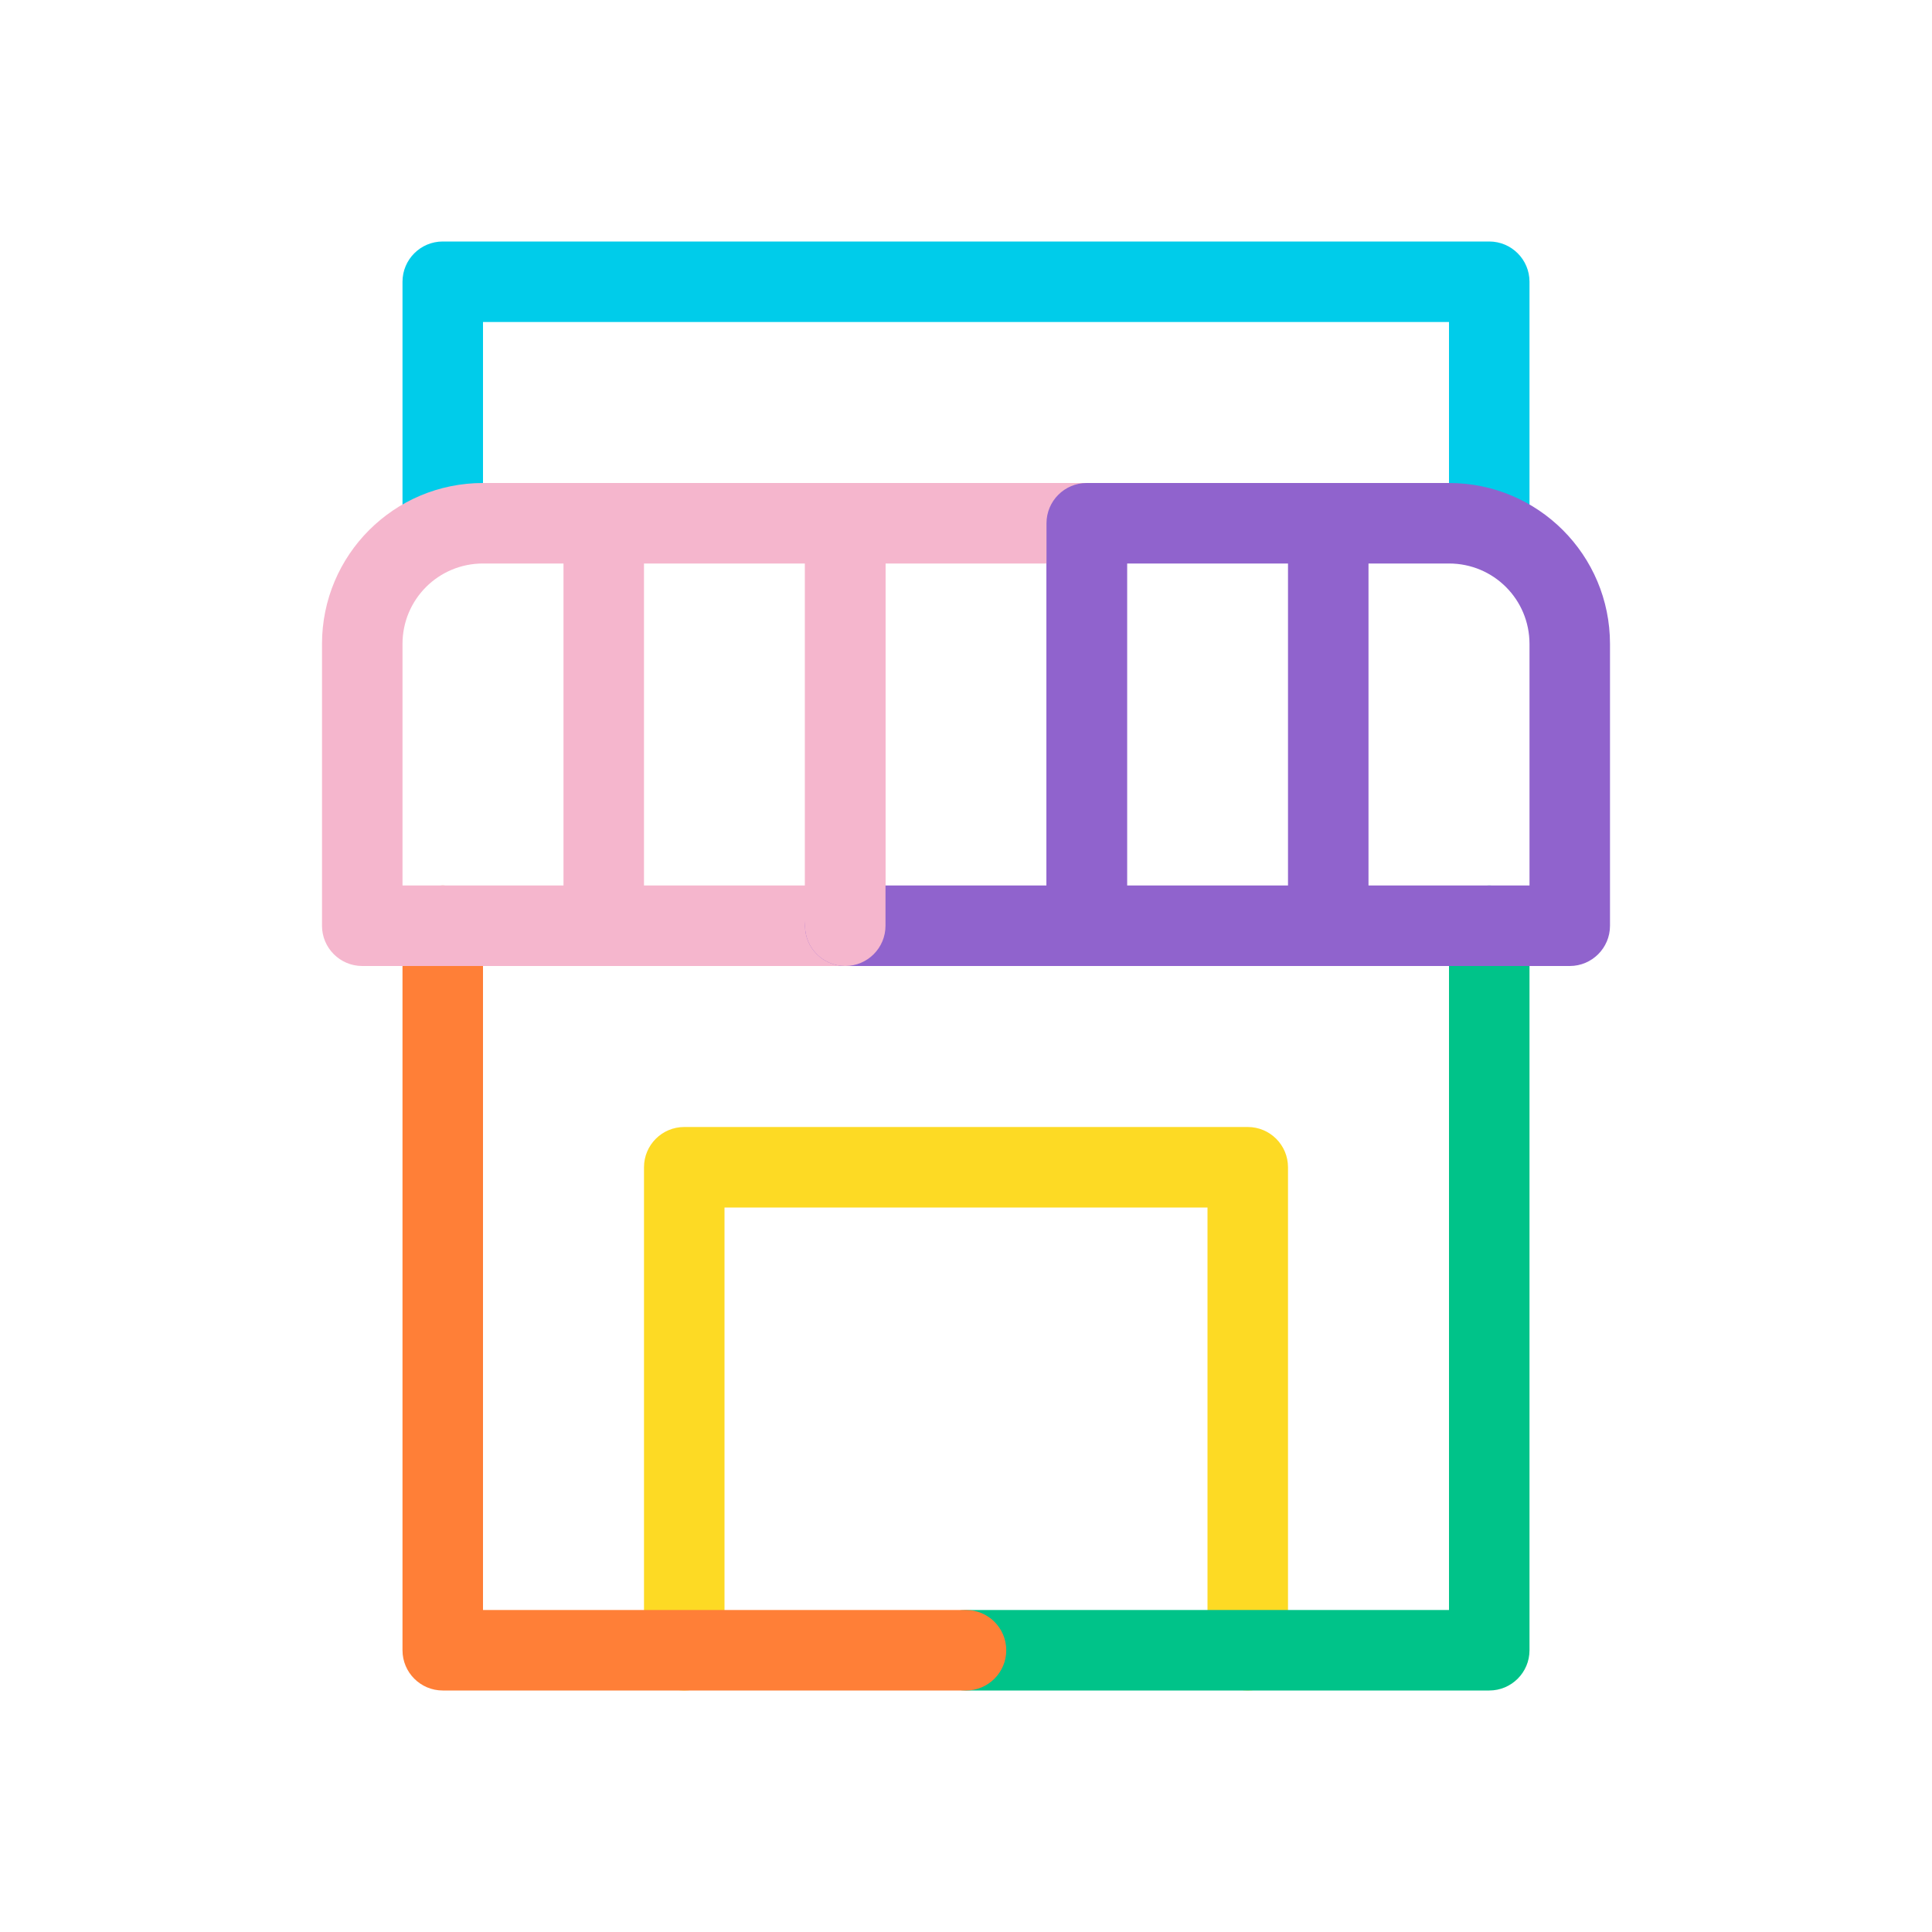 <svg width="48" height="48" viewBox="0 0 48 48" fill="none" xmlns="http://www.w3.org/2000/svg">
<path fill-rule="evenodd" clip-rule="evenodd" d="M10 7C10 6.448 10.448 6 11 6H37C37.552 6 38 6.448 38 7V13C38 13.552 37.552 14 37 14C36.448 14 36 13.552 36 13V8H12V13C12 13.552 11.552 14 11 14C10.448 14 10 13.552 10 13V7Z" fill="#00CCEA"/>
<path fill-rule="evenodd" clip-rule="evenodd" d="M16 29C16 28.448 16.448 28 17 28H31C31.552 28 32 28.448 32 29V41C32 41.552 31.552 42 31 42C30.448 42 30 41.552 30 41V30H18V41C18 41.552 17.552 42 17 42C16.448 42 16 41.552 16 41V29Z" fill="#FDDA24"/>
<path fill-rule="evenodd" clip-rule="evenodd" d="M37 22C37.552 22 38 22.448 38 23V41C38 41.552 37.552 42 37 42H24C23.448 42 23 41.552 23 41C23 40.448 23.448 40 24 40H36V23C36 22.448 36.448 22 37 22Z" fill="#00C389"/>
<path fill-rule="evenodd" clip-rule="evenodd" d="M11 22C11.552 22 12 22.448 12 23V40H24C24.552 40 25 40.448 25 41C25 41.552 24.552 42 24 42H11C10.448 42 10 41.552 10 41V23C10 22.448 10.448 22 11 22Z" fill="#FF7F37"/>
<path fill-rule="evenodd" clip-rule="evenodd" d="M12 14C10.892 14 10 14.892 10 16V22H14V14H12ZM16 14V22H20V14H16ZM9 24C8.448 24 8 23.552 8 23V16C8 13.788 9.788 12 12 12H21C21.552 12 22 12.448 22 13V23C22 23.552 21.552 24 21 24H9Z" fill="#F5B6CD"/>
<path fill-rule="evenodd" clip-rule="evenodd" d="M27 12C27.552 12 28 12.448 28 13V23C28 23.552 27.552 24 27 24H21C20.448 24 20 23.552 20 23C20 22.448 20.448 22 21 22H26V13C26 12.448 26.448 12 27 12Z" fill="#9063CD"/>
<path fill-rule="evenodd" clip-rule="evenodd" d="M20 13C20 12.448 20.448 12 21 12H27C27.552 12 28 12.448 28 13C28 13.552 27.552 14 27 14H22V23C22 23.552 21.552 24 21 24C20.448 24 20 23.552 20 23V13Z" fill="#F5B6CD"/>
<path fill-rule="evenodd" clip-rule="evenodd" d="M26 13C26 12.448 26.448 12 27 12H36C38.212 12 40 13.788 40 16V23C40 23.552 39.552 24 39 24H27C26.448 24 26 23.552 26 23V13ZM34 22H38V16C38 14.892 37.108 14 36 14H34V22ZM32 14V22H28V14H32Z" fill="#9063CD"/>
</svg>
